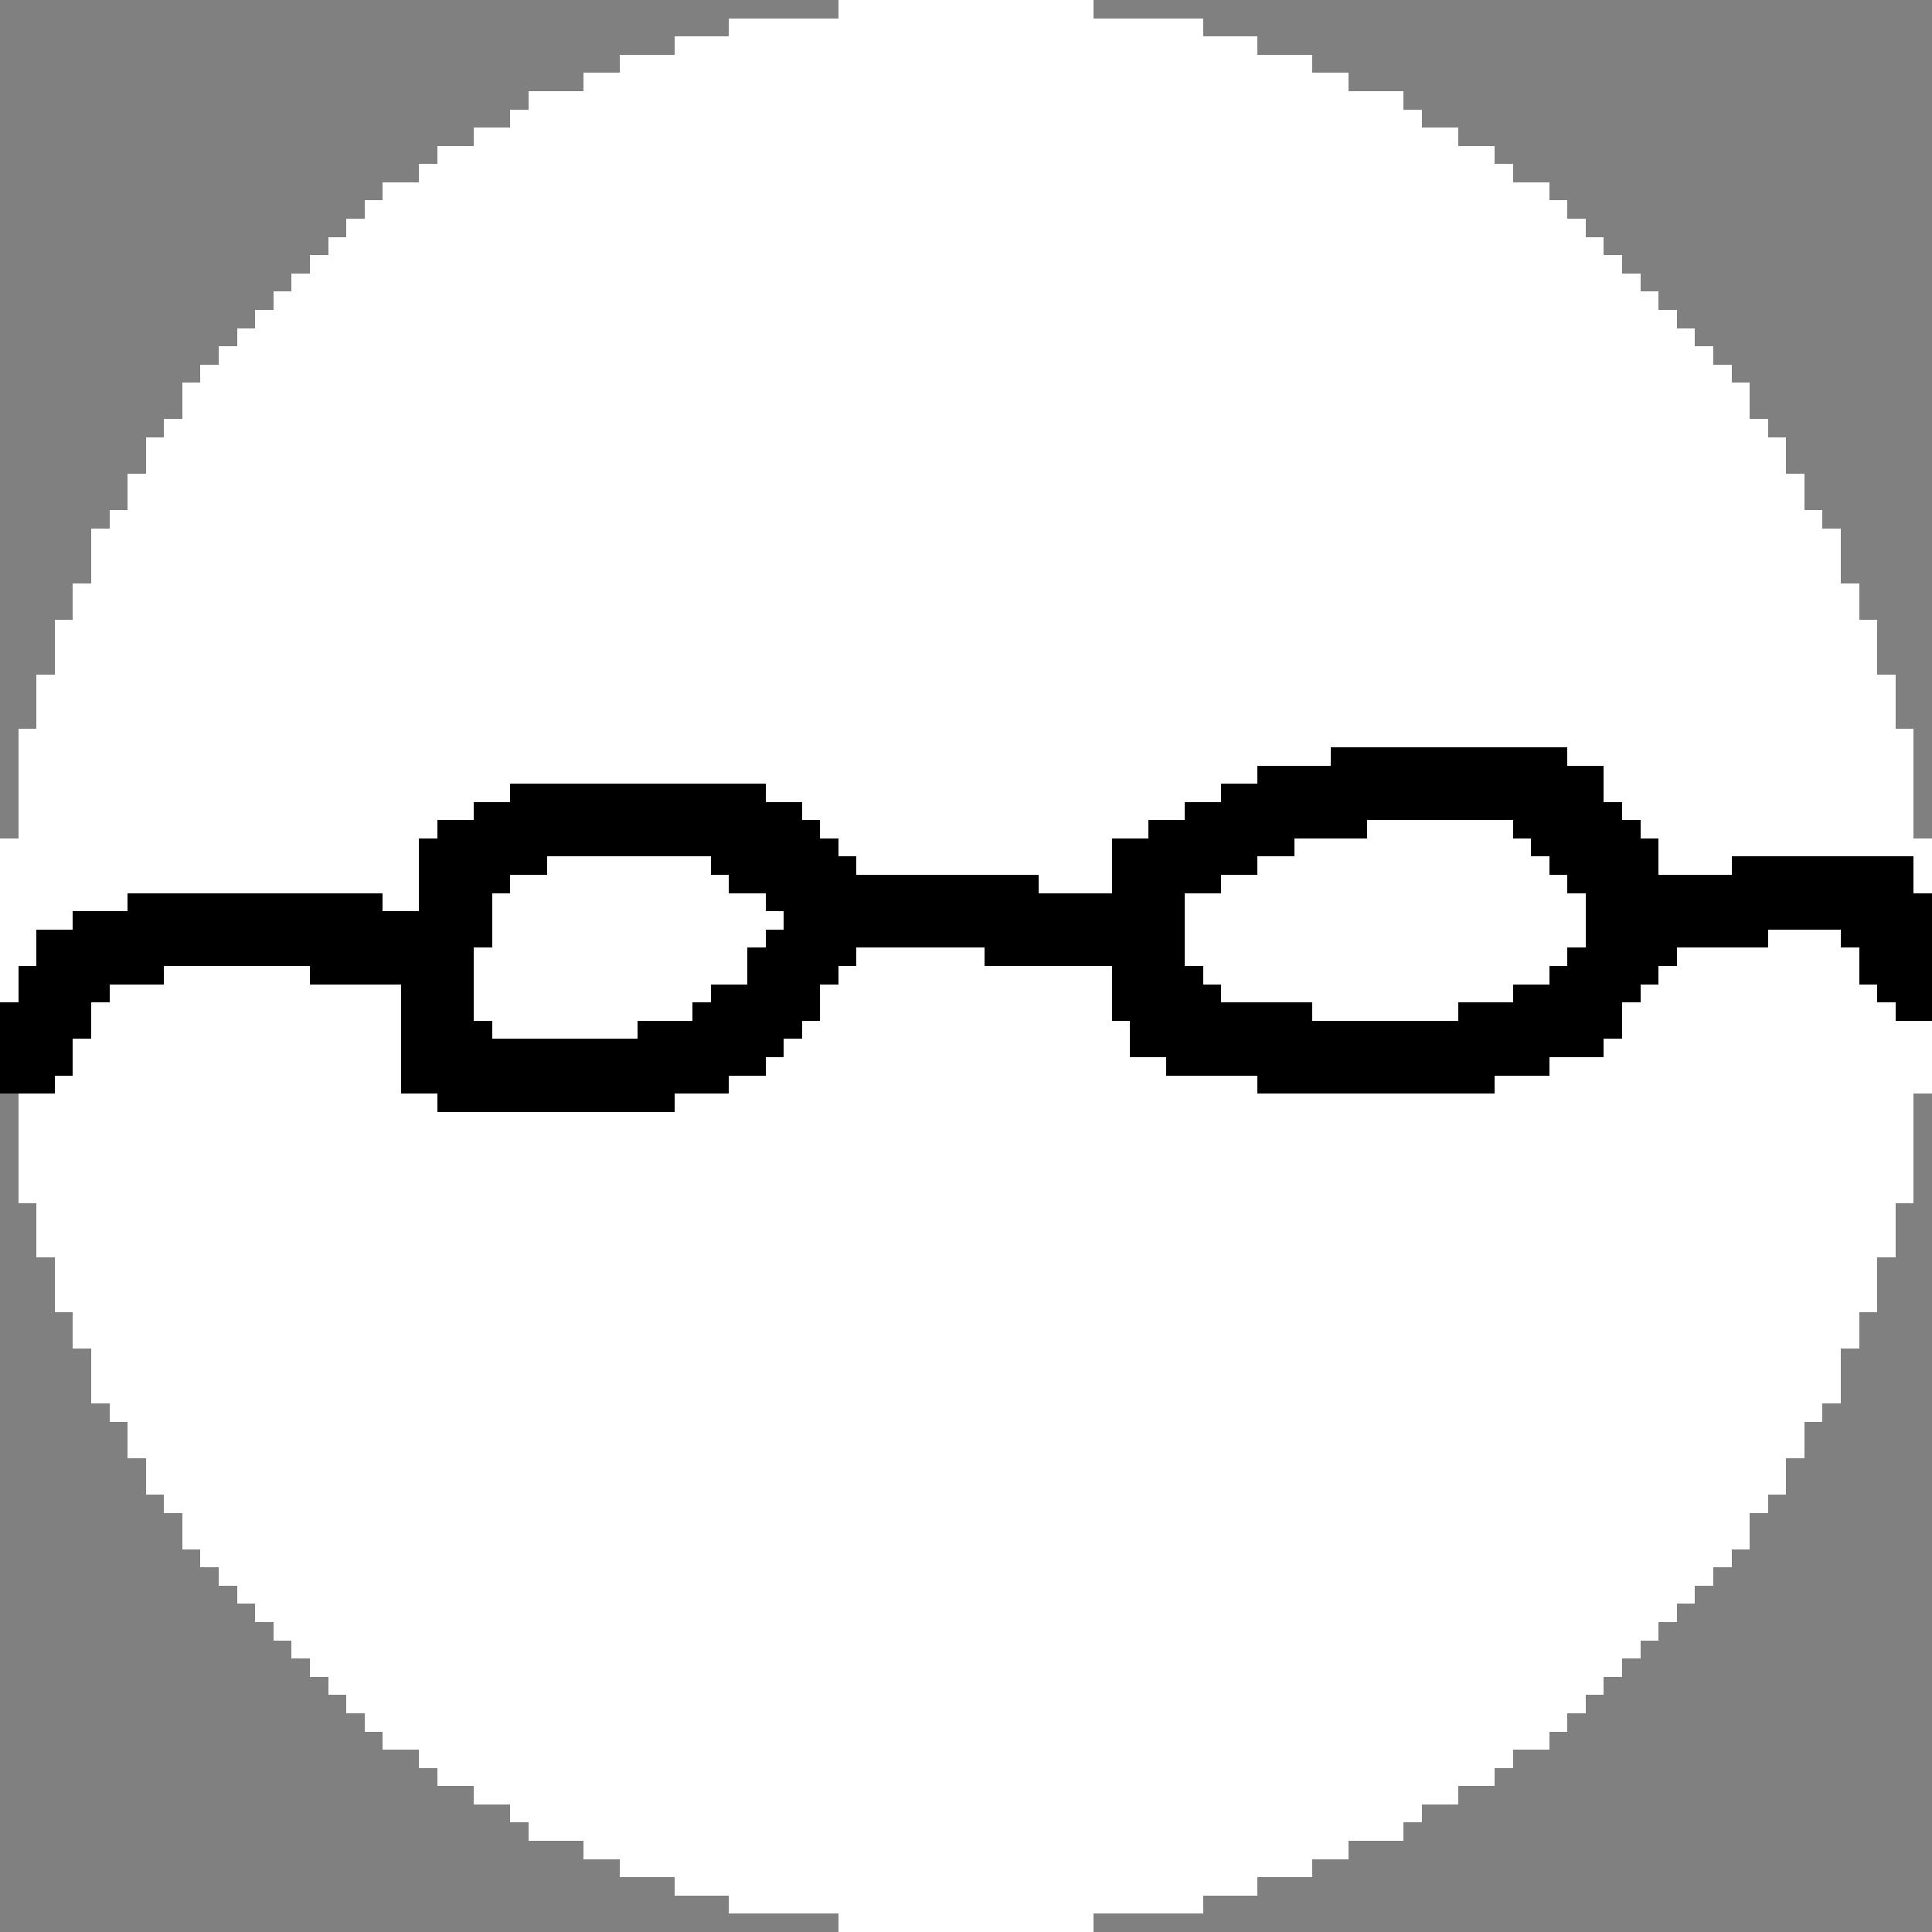 <svg xmlns="http://www.w3.org/2000/svg" viewBox="0 -0.5 106 106" shape-rendering="crispEdges">
<rect x="0" y="-0.5" width="106" height="106" fill="#808080" stroke="none"/>
<path stroke="#ffffff" d="M46 0h14M40 1h26M37 2h32M34 3h38M32 4h42M29 5h48M28 6h50M26 7h54M24 8h58M23 9h60M21 10h64M20 11h66M19 12h68M18 13h70M17 14h72M16 15h74M15 16h76M14 17h78M13 18h80M12 19h82M11 20h84M10 21h86M10 22h86M9 23h88M8 24h90M8 25h90M7 26h92M7 27h92M6 28h94M5 29h96M5 30h96M5 31h96M4 32h98M4 33h98M3 34h100M3 35h100M3 36h100M2 37h102M2 38h102M2 39h102M1 40h104M1 41h72M86 41h19M1 42h68M88 42h17M1 43h27M42 43h25M88 43h17M1 44h25M44 44h21M89 44h16M1 45h23M45 45h18M75 45h8M90 45h15M0 46h23M46 46h15M71 46h13M91 46h15M0 47h23M30 47h9M47 47h14M69 47h16M91 47h4M105 47h1M0 48h23M28 48h12M57 48h4M67 48h19M105 48h1M0 49h7M21 49h2M27 49h15M65 49h22M0 50h4M27 50h16M65 50h22M0 51h2M27 51h15M65 51h22M97 51h4M0 52h2M26 52h15M47 52h7M65 52h21M92 52h10M0 53h1M9 53h8M26 53h15M46 53h15M66 53h19M91 53h11M0 54h1M6 54h16M26 54h13M45 54h16M67 54h16M90 54h13M5 55h17M26 55h12M45 55h16M72 55h8M89 55h15M5 56h17M27 56h8M44 56h18M89 56h17M4 57h18M43 57h19M88 57h18M4 58h18M42 58h22M85 58h21M3 59h19M40 59h29M82 59h24M1 60h23M37 60h68M1 61h104M1 62h104M1 63h104M1 64h104M1 65h104M2 66h102M2 67h102M2 68h102M3 69h100M3 70h100M3 71h100M4 72h98M4 73h98M5 74h96M5 75h96M5 76h96M6 77h94M7 78h92M7 79h92M8 80h90M8 81h90M9 82h88M10 83h86M10 84h86M11 85h84M12 86h82M13 87h80M14 88h78M15 89h76M16 90h74M17 91h72M18 92h70M19 93h68M20 94h66M21 95h64M23 96h60M24 97h58M26 98h54M28 99h50M29 100h48M32 101h42M34 102h38M37 103h32M40 104h26M46 105h14" />
<path stroke="#000000" d="M73 41h13M69 42h19M28 43h14M67 43h21M26 44h18M65 44h24M24 45h21M63 45h12M83 45h7M23 46h23M61 46h10M84 46h7M23 47h7M39 47h8M61 47h8M85 47h6M95 47h10M23 48h5M40 48h17M61 48h6M86 48h19M7 49h14M23 49h4M42 49h23M87 49h19M4 50h23M43 50h22M87 50h19M2 51h25M42 51h23M87 51h10M101 51h5M2 52h24M41 52h6M54 52h11M86 52h6M102 52h4M1 53h8M17 53h9M41 53h5M61 53h5M85 53h6M102 53h4M1 54h5M22 54h4M39 54h6M61 54h6M83 54h7M103 54h3M0 55h5M22 55h4M38 55h7M61 55h11M80 55h9M104 55h2M0 56h5M22 56h5M35 56h9M62 56h27M0 57h4M22 57h21M62 57h26M0 58h4M22 58h20M64 58h21M0 59h3M22 59h18M69 59h13M24 60h13" />
</svg>